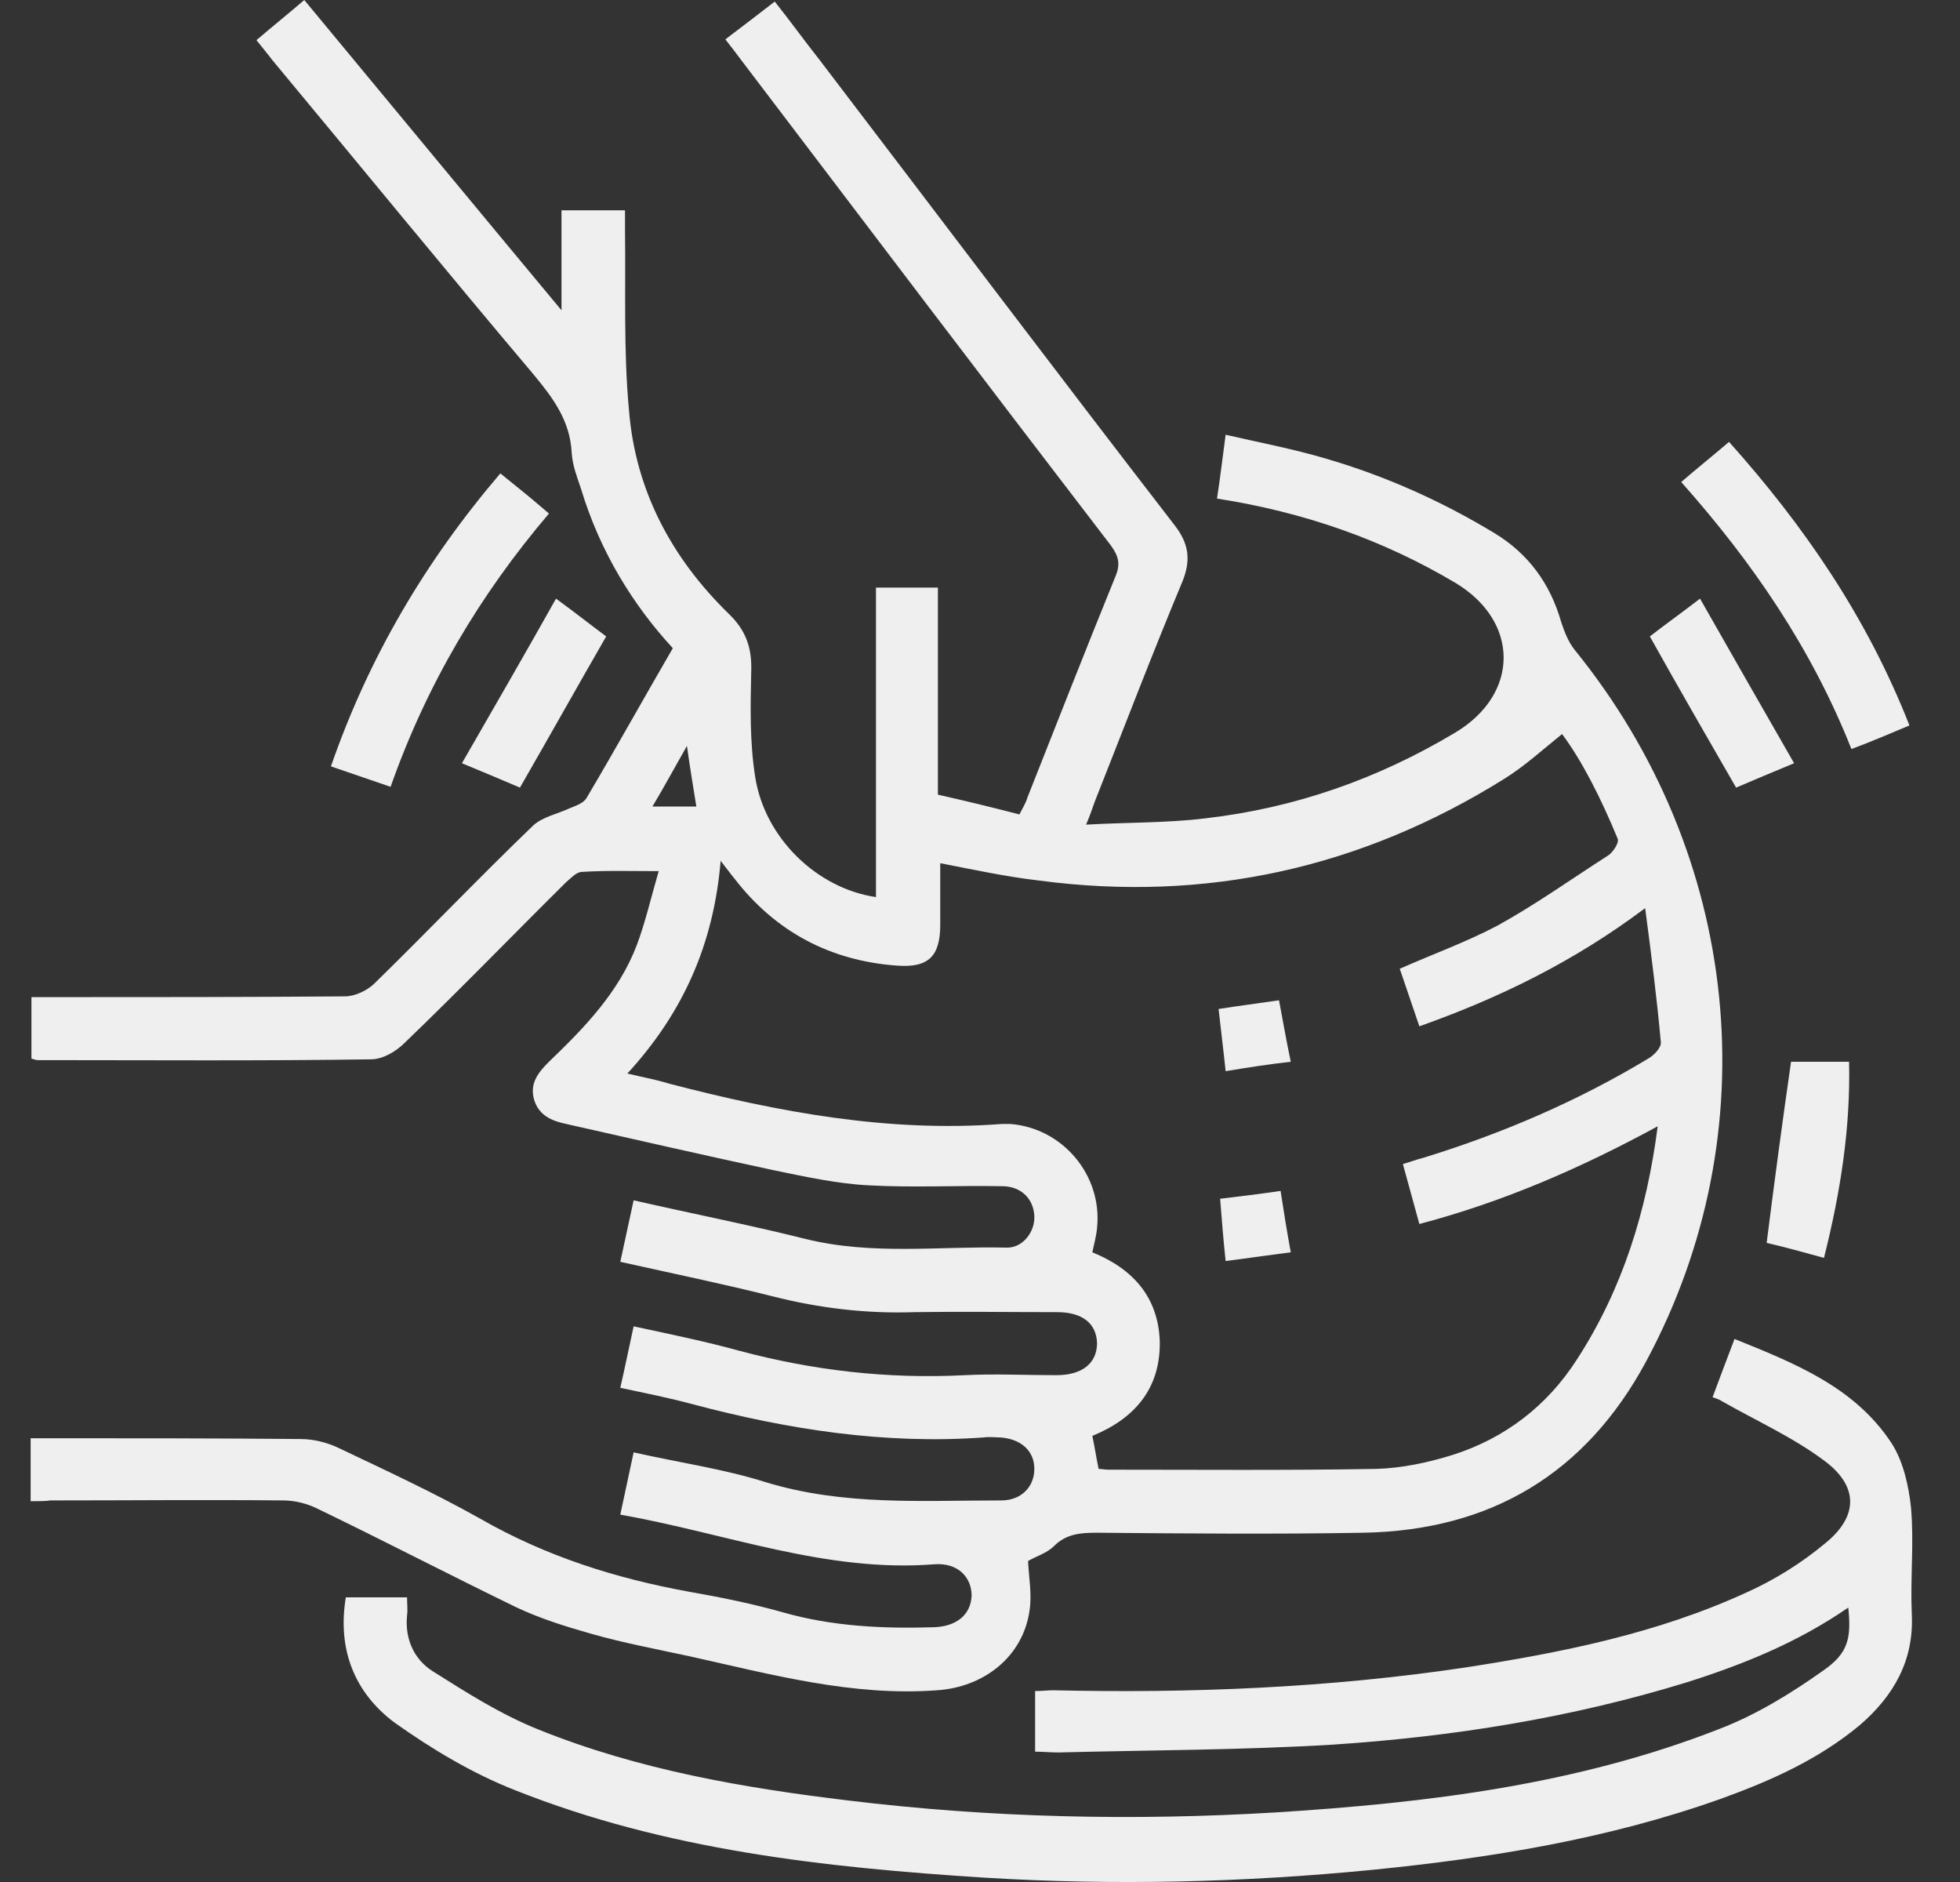 <svg width="25" height="24" viewBox="0 0 25 24" fill="none" xmlns="http://www.w3.org/2000/svg">
<rect x="0" y="0" width="25" height="24" fill="#333333" stroke="none"/>
<path d="M0.391 19.144C0.391 18.863 0.391 18.622 0.391 18.341C0.471 18.341 0.551 18.341 0.631 18.341C1.701 18.341 2.761 18.341 3.831 18.351C3.991 18.351 4.161 18.391 4.311 18.461C4.922 18.752 5.532 19.034 6.122 19.365C6.962 19.847 7.852 20.128 8.792 20.299C9.192 20.369 9.592 20.45 9.982 20.56C10.613 20.741 11.263 20.771 11.913 20.751C12.203 20.741 12.383 20.59 12.393 20.349C12.393 20.108 12.213 19.928 11.923 19.948C10.543 20.058 9.272 19.556 7.912 19.315C7.972 19.044 8.022 18.793 8.082 18.521C8.662 18.652 9.232 18.732 9.772 18.903C10.763 19.204 11.763 19.134 12.773 19.134C13.023 19.134 13.193 18.963 13.193 18.732C13.193 18.501 13.023 18.351 12.763 18.331C12.693 18.331 12.613 18.32 12.543 18.331C11.283 18.421 10.053 18.23 8.842 17.909C8.542 17.828 8.242 17.768 7.912 17.698C7.972 17.437 8.022 17.186 8.082 16.914C8.552 17.015 8.992 17.105 9.432 17.226C10.373 17.477 11.323 17.587 12.303 17.537C12.693 17.517 13.083 17.537 13.473 17.537C13.803 17.537 13.993 17.386 13.993 17.125C13.983 16.874 13.803 16.733 13.483 16.733C12.873 16.733 12.263 16.724 11.663 16.733C11.053 16.754 10.453 16.683 9.862 16.533C9.222 16.372 8.582 16.241 7.912 16.091C7.972 15.819 8.022 15.579 8.082 15.307C8.832 15.478 9.552 15.619 10.273 15.799C11.123 16.01 11.983 15.89 12.833 15.91C13.043 15.92 13.203 15.709 13.193 15.508C13.183 15.287 13.023 15.127 12.783 15.127C12.213 15.116 11.653 15.147 11.083 15.116C10.683 15.096 10.273 15.006 9.882 14.926C8.992 14.735 8.112 14.534 7.222 14.333C7.032 14.293 6.872 14.223 6.812 14.022C6.752 13.811 6.872 13.67 7.002 13.54C7.452 13.108 7.892 12.656 8.122 12.053C8.232 11.762 8.302 11.45 8.402 11.109C8.032 11.109 7.732 11.099 7.422 11.119C7.352 11.119 7.282 11.199 7.222 11.249C6.532 11.932 5.862 12.626 5.162 13.298C5.052 13.409 4.882 13.509 4.732 13.509C3.311 13.53 1.901 13.519 0.481 13.519C0.461 13.519 0.431 13.509 0.401 13.499C0.401 13.248 0.401 13.007 0.401 12.716C0.481 12.716 0.571 12.716 0.651 12.716C1.901 12.716 3.151 12.716 4.402 12.706C4.522 12.706 4.672 12.636 4.762 12.555C5.452 11.882 6.112 11.189 6.802 10.526C6.922 10.416 7.122 10.376 7.272 10.305C7.342 10.275 7.442 10.245 7.482 10.175C7.852 9.552 8.202 8.919 8.582 8.266C8.072 7.714 7.652 7.031 7.412 6.237C7.362 6.087 7.302 5.936 7.292 5.775C7.272 5.364 7.052 5.072 6.802 4.771C5.682 3.445 4.582 2.099 3.471 0.763C3.411 0.683 3.351 0.613 3.271 0.512C3.471 0.341 3.671 0.181 3.881 0C4.972 1.316 6.042 2.611 7.162 3.957C7.162 3.505 7.162 3.104 7.162 2.682C7.442 2.682 7.682 2.682 7.972 2.682C7.972 2.762 7.972 2.853 7.972 2.943C7.982 3.706 7.952 4.47 8.022 5.223C8.102 6.247 8.562 7.111 9.292 7.824C9.512 8.035 9.592 8.256 9.582 8.558C9.572 9.01 9.562 9.462 9.632 9.904C9.752 10.687 10.422 11.33 11.173 11.44C11.173 10.124 11.173 8.819 11.173 7.493C11.443 7.493 11.693 7.493 11.963 7.493C11.963 8.367 11.963 9.241 11.963 10.134C12.323 10.215 12.653 10.295 13.003 10.386C13.043 10.305 13.083 10.245 13.103 10.175C13.473 9.241 13.843 8.296 14.223 7.362C14.293 7.202 14.273 7.101 14.173 6.961C12.593 4.902 11.023 2.832 9.452 0.763C9.392 0.683 9.332 0.603 9.252 0.502C9.462 0.342 9.662 0.191 9.882 0.02C10.082 0.271 10.262 0.522 10.453 0.763C11.963 2.742 13.463 4.731 14.983 6.699C15.163 6.93 15.193 7.141 15.083 7.413C14.693 8.347 14.333 9.291 13.963 10.225C13.933 10.305 13.913 10.376 13.853 10.516C14.383 10.486 14.883 10.496 15.373 10.436C16.514 10.305 17.574 9.934 18.564 9.341C19.384 8.849 19.384 7.925 18.564 7.433C17.634 6.88 16.623 6.529 15.523 6.358C15.563 6.097 15.593 5.846 15.633 5.544C16.073 5.645 16.494 5.725 16.904 5.846C17.664 6.067 18.384 6.388 19.064 6.8C19.494 7.061 19.774 7.443 19.914 7.935C19.954 8.055 20.004 8.186 20.084 8.286C22.204 10.898 22.575 14.433 20.994 17.366C20.224 18.793 19.014 19.516 17.394 19.546C16.264 19.566 15.123 19.556 13.993 19.546C13.793 19.546 13.603 19.556 13.443 19.717C13.353 19.807 13.213 19.847 13.113 19.907C13.123 20.118 13.163 20.329 13.133 20.53C13.053 21.123 12.553 21.515 11.953 21.555C10.873 21.635 9.842 21.354 8.802 21.123C8.382 21.032 7.952 20.952 7.532 20.832C7.212 20.741 6.892 20.641 6.592 20.5C5.742 20.088 4.912 19.656 4.061 19.245C3.921 19.174 3.761 19.134 3.611 19.134C2.621 19.124 1.631 19.134 0.641 19.134C0.591 19.144 0.501 19.144 0.391 19.144ZM11.993 11.008C11.993 11.28 11.993 11.531 11.993 11.792C11.993 12.194 11.843 12.344 11.443 12.314C10.593 12.254 9.892 11.882 9.372 11.209C9.322 11.149 9.272 11.079 9.192 10.978C9.102 12.043 8.712 12.917 8.002 13.69C8.212 13.74 8.382 13.771 8.542 13.821C9.932 14.182 11.333 14.444 12.783 14.333C12.813 14.333 12.853 14.333 12.883 14.333C13.553 14.383 14.063 14.986 13.993 15.659C13.983 15.769 13.953 15.87 13.933 15.97C14.453 16.181 14.773 16.543 14.793 17.105C14.803 17.708 14.473 18.09 13.933 18.311C13.963 18.451 13.983 18.592 14.013 18.732C14.053 18.732 14.093 18.742 14.133 18.742C15.273 18.742 16.413 18.752 17.554 18.732C17.884 18.722 18.214 18.652 18.534 18.552C19.194 18.341 19.734 17.929 20.114 17.336C20.694 16.442 21.004 15.448 21.144 14.363C20.164 14.896 19.174 15.327 18.104 15.609C18.034 15.347 17.964 15.106 17.894 14.845C17.994 14.815 18.074 14.785 18.154 14.765C19.164 14.454 20.124 14.042 21.024 13.499C21.094 13.459 21.194 13.359 21.184 13.288C21.134 12.736 21.064 12.184 20.984 11.581C20.074 12.264 19.124 12.726 18.104 13.088C18.014 12.826 17.934 12.585 17.854 12.354C18.284 12.164 18.704 12.013 19.104 11.802C19.594 11.531 20.044 11.209 20.514 10.908C20.574 10.868 20.654 10.747 20.634 10.697C20.424 10.185 20.174 9.693 19.924 9.361C19.674 9.562 19.444 9.773 19.184 9.934C17.364 11.069 15.383 11.511 13.253 11.229C12.823 11.179 12.413 11.089 11.993 11.008ZM8.762 9.512C8.602 9.793 8.472 10.034 8.322 10.285C8.532 10.285 8.702 10.285 8.882 10.285C8.842 10.034 8.802 9.803 8.762 9.512Z" fill="#EEEFEE"/>
<path d="M4.411 20.37C4.672 20.37 4.922 20.37 5.192 20.37C5.192 20.45 5.202 20.53 5.192 20.601C5.162 20.902 5.282 21.163 5.522 21.314C5.952 21.585 6.392 21.866 6.872 22.057C8.142 22.569 9.482 22.8 10.823 22.961C12.643 23.182 14.463 23.222 16.283 23.112C18.204 22.991 20.114 22.76 21.934 22.047C22.404 21.866 22.845 21.595 23.255 21.304C23.575 21.083 23.615 20.892 23.575 20.5C22.935 20.942 22.244 21.223 21.514 21.454C20.044 21.906 18.534 22.147 17.004 22.248C15.843 22.318 14.673 22.318 13.503 22.348C13.403 22.348 13.303 22.338 13.203 22.338C13.203 22.067 13.203 21.826 13.203 21.565C13.293 21.565 13.363 21.555 13.433 21.555C15.193 21.595 16.944 21.525 18.694 21.264C19.924 21.073 21.134 20.832 22.274 20.309C22.634 20.149 22.985 19.928 23.285 19.677C23.705 19.335 23.705 18.953 23.275 18.632C22.875 18.331 22.404 18.12 21.964 17.869C21.934 17.849 21.904 17.838 21.844 17.818C21.934 17.577 22.024 17.336 22.124 17.075C22.895 17.386 23.655 17.688 24.125 18.401C24.275 18.632 24.345 18.943 24.375 19.224C24.415 19.677 24.365 20.128 24.385 20.581C24.415 21.173 24.155 21.625 23.725 21.997C23.195 22.439 22.584 22.71 21.944 22.941C20.504 23.453 19.014 23.694 17.504 23.845C15.863 24.006 14.213 24.046 12.563 23.945C10.523 23.815 8.492 23.594 6.572 22.83C6.032 22.619 5.512 22.308 5.032 21.967C4.521 21.585 4.301 21.032 4.411 20.37Z" fill="#EEEFEE"/>
<path d="M4.221 9.773C4.702 8.387 5.422 7.161 6.382 6.037C6.492 6.127 6.592 6.207 6.692 6.288C6.792 6.368 6.882 6.448 7.002 6.549C6.122 7.583 5.442 8.728 4.982 10.034C4.722 9.944 4.481 9.863 4.221 9.773Z" fill="#EEEFEE"/>
<path d="M23.615 9.552C23.105 8.266 22.355 7.172 21.444 6.147C21.654 5.966 21.854 5.806 22.054 5.635C23.015 6.709 23.815 7.875 24.355 9.251C24.115 9.351 23.885 9.452 23.615 9.552Z" fill="#EEEFEE"/>
<path d="M22.845 13.54C23.064 13.54 23.315 13.54 23.585 13.54C23.605 14.383 23.475 15.207 23.265 16.041C23.005 15.97 22.755 15.9 22.534 15.85C22.634 15.056 22.735 14.303 22.845 13.54Z" fill="#EEEFEE"/>
<path d="M21.044 8.116C21.224 7.975 21.424 7.834 21.684 7.634C22.084 8.337 22.474 9.02 22.884 9.733C22.594 9.853 22.354 9.954 22.144 10.044C21.774 9.401 21.414 8.779 21.044 8.116Z" fill="#EEEFEE"/>
<path d="M7.092 7.634C7.352 7.824 7.542 7.975 7.732 8.116C7.362 8.758 7.002 9.401 6.632 10.044C6.422 9.954 6.182 9.853 5.892 9.733C6.302 9.02 6.692 8.347 7.092 7.634Z" fill="#EEEFEE"/>
<path d="M15.633 13.66C15.604 13.379 15.573 13.138 15.543 12.867C15.803 12.826 16.044 12.796 16.314 12.756C16.364 13.017 16.404 13.258 16.464 13.54C16.194 13.57 15.934 13.61 15.633 13.66Z" fill="#EEEFEE"/>
<path d="M15.633 16.081C15.604 15.809 15.584 15.558 15.563 15.287C15.813 15.257 16.064 15.227 16.334 15.187C16.374 15.448 16.414 15.699 16.464 15.97C16.174 16.01 15.924 16.041 15.633 16.081Z" fill="#EEEFEE"/>
</svg>
